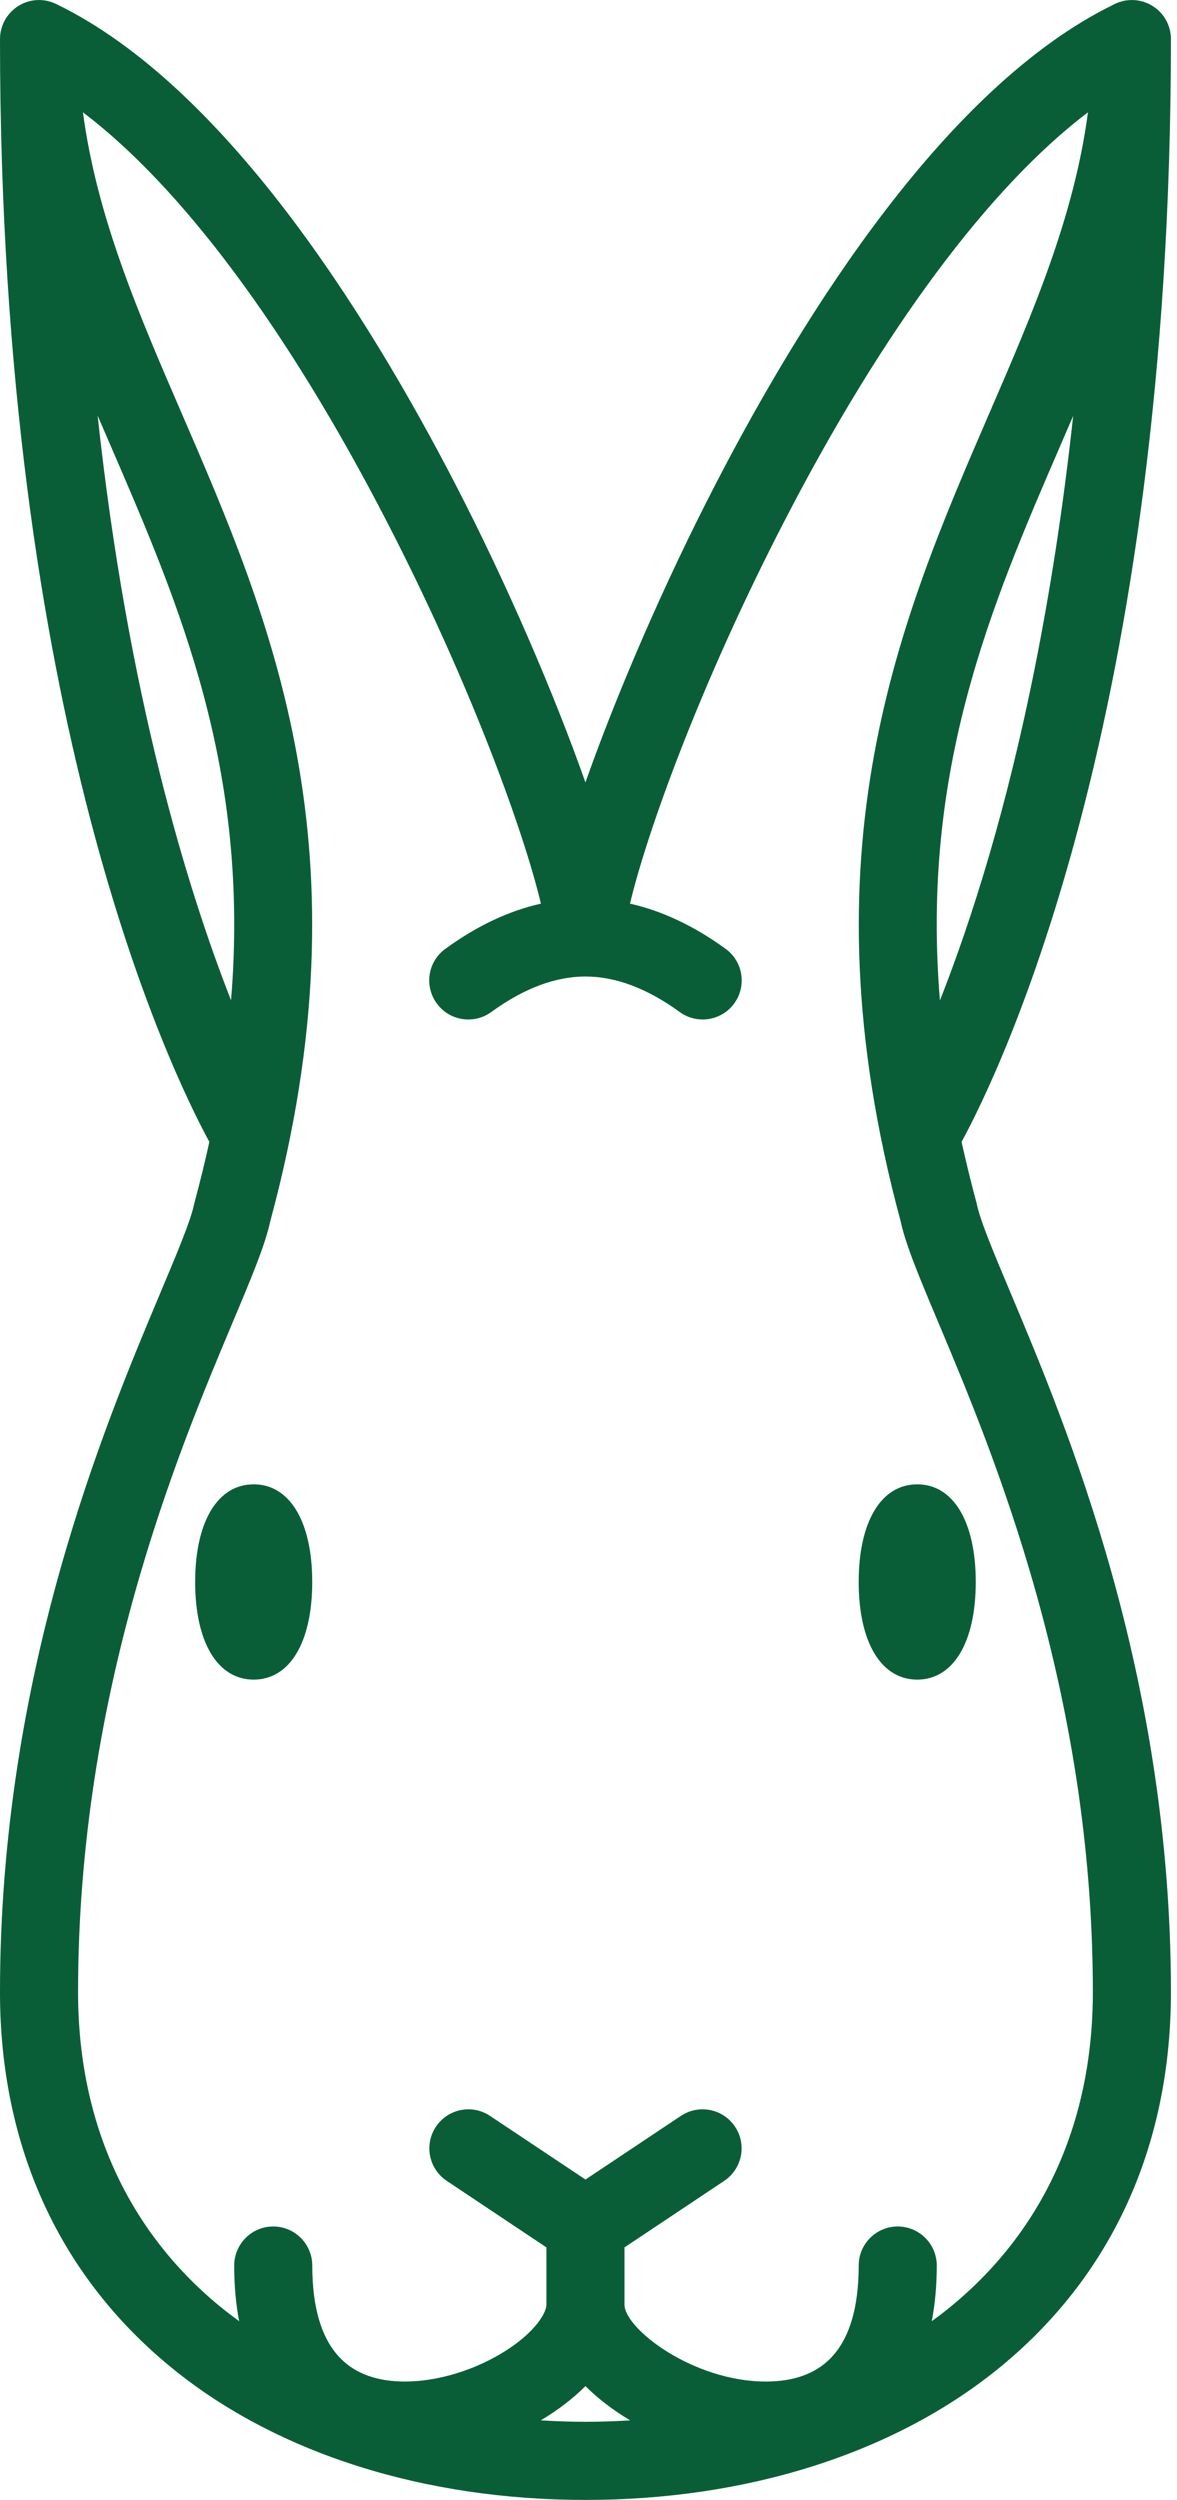 <svg xmlns="http://www.w3.org/2000/svg" xmlns:xlink="http://www.w3.org/1999/xlink" width="188" height="399" viewBox="0 0 188 399" fill="none"><g opacity="1" transform="translate(0 0)  rotate(0 93.516 199.5)"><path id="分组 2" fill-rule="evenodd" style="fill:#095E38" transform="translate(0 0)  rotate(0 93.516 199.5)" opacity="1" d="M180.91 0.01C180.87 0 180.84 0 180.8 0C180.76 0 180.72 0.01 180.68 0.01C180.55 0.01 180.42 0.02 180.28 0.03C180.2 0.03 180.12 0.04 180.04 0.05C179.93 0.07 179.81 0.08 179.69 0.1C179.6 0.12 179.5 0.14 179.41 0.16C179.31 0.18 179.22 0.21 179.12 0.24C179.01 0.27 178.9 0.3 178.79 0.34C178.71 0.36 178.63 0.39 178.55 0.42C178.43 0.47 178.31 0.52 178.19 0.58C178.16 0.59 178.12 0.6 178.08 0.62C178.01 0.66 177.94 0.7 177.87 0.73C177.85 0.74 177.83 0.75 177.81 0.76C151.33 13.73 128.65 49.51 114.28 77.31C106.03 93.24 98.51 110.71 93.51 124.88C88.51 110.71 80.99 93.24 72.75 77.31C58.37 49.51 35.7 13.73 9.22 0.76C9.2 0.75 9.18 0.74 9.16 0.73C9.09 0.7 9.01 0.66 8.94 0.62C8.91 0.6 8.87 0.59 8.83 0.58C8.72 0.52 8.59 0.47 8.47 0.42C8.4 0.39 8.32 0.36 8.24 0.34C8.13 0.3 8.02 0.27 7.9 0.23C7.81 0.21 7.72 0.18 7.62 0.16C7.53 0.14 7.43 0.12 7.33 0.1C7.22 0.08 7.1 0.06 6.99 0.05C6.91 0.04 6.82 0.03 6.74 0.03C6.61 0.01 6.48 0.01 6.35 0.01C6.31 0.01 6.27 0 6.23 0C6.2 0 6.16 0.01 6.12 0.01C5.99 0.01 5.87 0.01 5.74 0.02C5.65 0.03 5.57 0.04 5.48 0.05C5.37 0.06 5.27 0.08 5.16 0.1C5.06 0.12 4.96 0.13 4.85 0.16C4.77 0.18 4.68 0.2 4.6 0.22C4.48 0.26 4.37 0.29 4.26 0.32C4.18 0.35 4.11 0.38 4.03 0.41C3.92 0.45 3.81 0.49 3.7 0.54C3.62 0.58 3.55 0.61 3.47 0.65C3.37 0.7 3.27 0.75 3.17 0.81C3.09 0.85 3 0.91 2.92 0.96C2.84 1.01 2.76 1.06 2.68 1.12C2.58 1.18 2.5 1.25 2.41 1.32C2.34 1.37 2.27 1.42 2.21 1.48C2.12 1.55 2.03 1.64 1.94 1.72C1.89 1.77 1.83 1.83 1.77 1.88C1.69 1.97 1.61 2.06 1.53 2.15C1.48 2.21 1.42 2.28 1.36 2.35C1.3 2.43 1.24 2.51 1.18 2.6C1.11 2.69 1.05 2.77 0.99 2.86C0.95 2.94 0.9 3.01 0.86 3.09C0.79 3.2 0.73 3.31 0.67 3.42C0.66 3.46 0.64 3.49 0.62 3.52C0.6 3.56 0.59 3.59 0.57 3.63C0.52 3.75 0.47 3.87 0.42 3.99C0.39 4.07 0.36 4.15 0.34 4.22C0.3 4.33 0.26 4.45 0.23 4.56C0.21 4.65 0.18 4.75 0.16 4.84C0.14 4.94 0.12 5.04 0.1 5.13C0.08 5.25 0.06 5.36 0.05 5.48C0.04 5.56 0.03 5.64 0.02 5.72C0.01 5.85 0.01 5.98 0.01 6.11C0.01 6.15 0 6.19 0 6.23C0 114.44 27.12 170.64 33.44 182.25C32.76 185.36 31.98 188.54 31.1 191.8C31.08 191.86 31.07 191.93 31.05 192C31.04 192.07 31.02 192.13 31 192.2C30.48 194.78 28.24 200.11 25.64 206.28C16.68 227.58 0 267.22 0 317.95C0 342.78 9.65 363.65 27.9 378.3C44.53 391.65 67.83 399 93.52 399C119.2 399 142.5 391.65 159.14 378.3C177.39 363.65 187.03 342.78 187.03 317.95C187.03 267.22 170.35 227.58 161.39 206.28C158.79 200.11 156.55 194.78 156.03 192.2C156.01 192.13 155.99 192.06 155.98 192C155.96 191.93 155.95 191.86 155.93 191.8C155.05 188.54 154.28 185.36 153.59 182.25C159.91 170.64 187.03 114.44 187.03 6.23C187.03 6.19 187.03 6.15 187.03 6.11C187.02 5.98 187.02 5.85 187.01 5.73C187 5.64 186.99 5.56 186.98 5.48C186.97 5.36 186.95 5.25 186.93 5.13C186.91 5.04 186.89 4.94 186.87 4.84C186.85 4.75 186.82 4.65 186.8 4.56C186.77 4.45 186.73 4.33 186.69 4.22C186.67 4.15 186.64 4.07 186.61 3.99C186.56 3.87 186.51 3.75 186.46 3.63C186.44 3.6 186.43 3.56 186.41 3.52C186.39 3.49 186.37 3.46 186.36 3.42C186.3 3.31 186.24 3.2 186.17 3.09C186.13 3.01 186.08 2.94 186.04 2.86C185.98 2.77 185.92 2.69 185.86 2.6C185.79 2.51 185.73 2.43 185.67 2.35C185.61 2.28 185.55 2.21 185.5 2.15C185.42 2.06 185.34 1.97 185.26 1.89C185.2 1.83 185.14 1.77 185.09 1.72C185 1.64 184.91 1.55 184.82 1.48C184.76 1.42 184.69 1.37 184.62 1.32C184.53 1.25 184.44 1.18 184.35 1.12C184.27 1.06 184.19 1.01 184.1 0.96C184.02 0.91 183.94 0.85 183.86 0.81C183.76 0.75 183.66 0.7 183.56 0.65C183.48 0.61 183.41 0.58 183.33 0.54C183.22 0.49 183.11 0.45 182.99 0.41C182.92 0.38 182.85 0.35 182.77 0.32C182.66 0.29 182.55 0.25 182.43 0.22C182.35 0.2 182.26 0.18 182.18 0.16C182.07 0.14 181.97 0.12 181.87 0.1C181.76 0.08 181.66 0.06 181.55 0.05C181.46 0.04 181.38 0.03 181.29 0.02C181.16 0.01 181.04 0.01 180.91 0.01Z M171.414 66.381C170.754 67.921 170.084 69.461 169.414 71.011C158.384 96.501 147.064 122.691 150.134 159.681C152.594 153.441 155.354 145.601 158.114 136.131C162.844 119.861 168.144 96.561 171.414 66.381Z M36.904 159.648C39.955 122.678 28.645 96.498 17.614 71.008C16.934 69.448 16.265 67.888 15.595 66.338C20.434 111.058 29.934 141.898 36.904 159.648Z M86.374 386.3C88.724 386.44 91.104 386.53 93.514 386.53C95.924 386.53 98.304 386.44 100.654 386.3C97.974 384.71 95.544 382.86 93.514 380.83C91.484 382.86 89.054 384.71 86.374 386.3Z M37.409 361.595C37.409 358.155 40.199 355.355 43.639 355.355C47.079 355.355 49.879 358.155 49.879 361.595C49.879 368.425 51.409 373.425 54.439 376.455C56.849 378.885 60.299 380.105 64.689 380.105C69.949 380.105 75.989 378.255 80.849 375.145C85.569 372.115 87.279 369.115 87.279 367.825L87.279 358.695L71.359 348.075C68.489 346.165 67.719 342.295 69.629 339.435C71.539 336.565 75.409 335.795 78.269 337.705L93.519 347.865L108.759 337.705C111.629 335.795 115.499 336.565 117.409 339.435C119.319 342.295 118.539 346.165 115.679 348.075L99.749 358.695L99.749 367.825C99.749 371.665 110.679 380.105 122.349 380.105C126.729 380.105 130.179 378.885 132.599 376.455C135.619 373.425 137.159 368.425 137.159 361.595C137.159 358.155 139.949 355.355 143.389 355.355C146.829 355.355 149.629 358.155 149.629 361.595C149.629 364.775 149.359 367.735 148.829 370.475C149.679 369.855 150.519 369.225 151.329 368.575C166.529 356.375 174.559 338.865 174.559 317.955C174.559 269.735 158.519 231.605 149.899 211.125C146.869 203.935 144.669 198.705 143.859 194.915C127.839 135.695 143.849 98.705 157.979 66.055C164.929 50.005 171.559 34.685 173.779 17.925C158.049 29.845 141.199 52.415 125.359 83.035C111.619 109.585 103.239 133.215 100.629 144.225C105.769 145.385 110.879 147.785 115.909 151.445C118.689 153.465 119.299 157.365 117.279 160.155C116.059 161.825 114.159 162.715 112.229 162.715C110.959 162.715 109.669 162.325 108.569 161.525C103.409 157.765 98.339 155.855 93.519 155.855C88.689 155.855 83.629 157.765 78.469 161.525C75.679 163.545 71.779 162.935 69.759 160.145C67.729 157.365 68.339 153.465 71.129 151.445C76.149 147.785 81.259 145.375 86.399 144.225C83.789 133.215 75.409 109.585 61.679 83.035C45.839 52.415 28.979 29.845 13.249 17.925C15.479 34.675 22.109 50.005 29.059 66.055C43.189 98.695 59.199 135.695 43.169 194.915C42.359 198.705 40.159 203.935 37.139 211.115C28.519 231.605 12.469 269.735 12.469 317.955C12.469 338.865 20.499 356.375 35.699 368.575C36.519 369.225 37.349 369.855 38.199 370.475C37.669 367.735 37.409 364.775 37.409 361.595Z " /><path id="路径 6" fill-rule="evenodd" style="fill:#095E38" transform="translate(31.172 236.906)  rotate(0 9.352 15.586)" opacity="1" d="M0,15.59C0,25.2 3.58,31.17 9.35,31.17C15.12,31.17 18.7,25.2 18.7,15.59C18.7,5.97 15.12,0 9.35,0C3.58,0 0,5.97 0,15.59Z " /><path id="路径 7" fill-rule="evenodd" style="fill:#095E38" transform="translate(137.156 236.906)  rotate(0 9.352 15.586)" opacity="1" d="M9.35,31.17C15.12,31.17 18.7,25.2 18.7,15.59C18.7,5.97 15.12,0 9.35,0C3.58,0 0,5.97 0,15.59C0,25.2 3.58,31.17 9.35,31.17Z " /></g></svg>